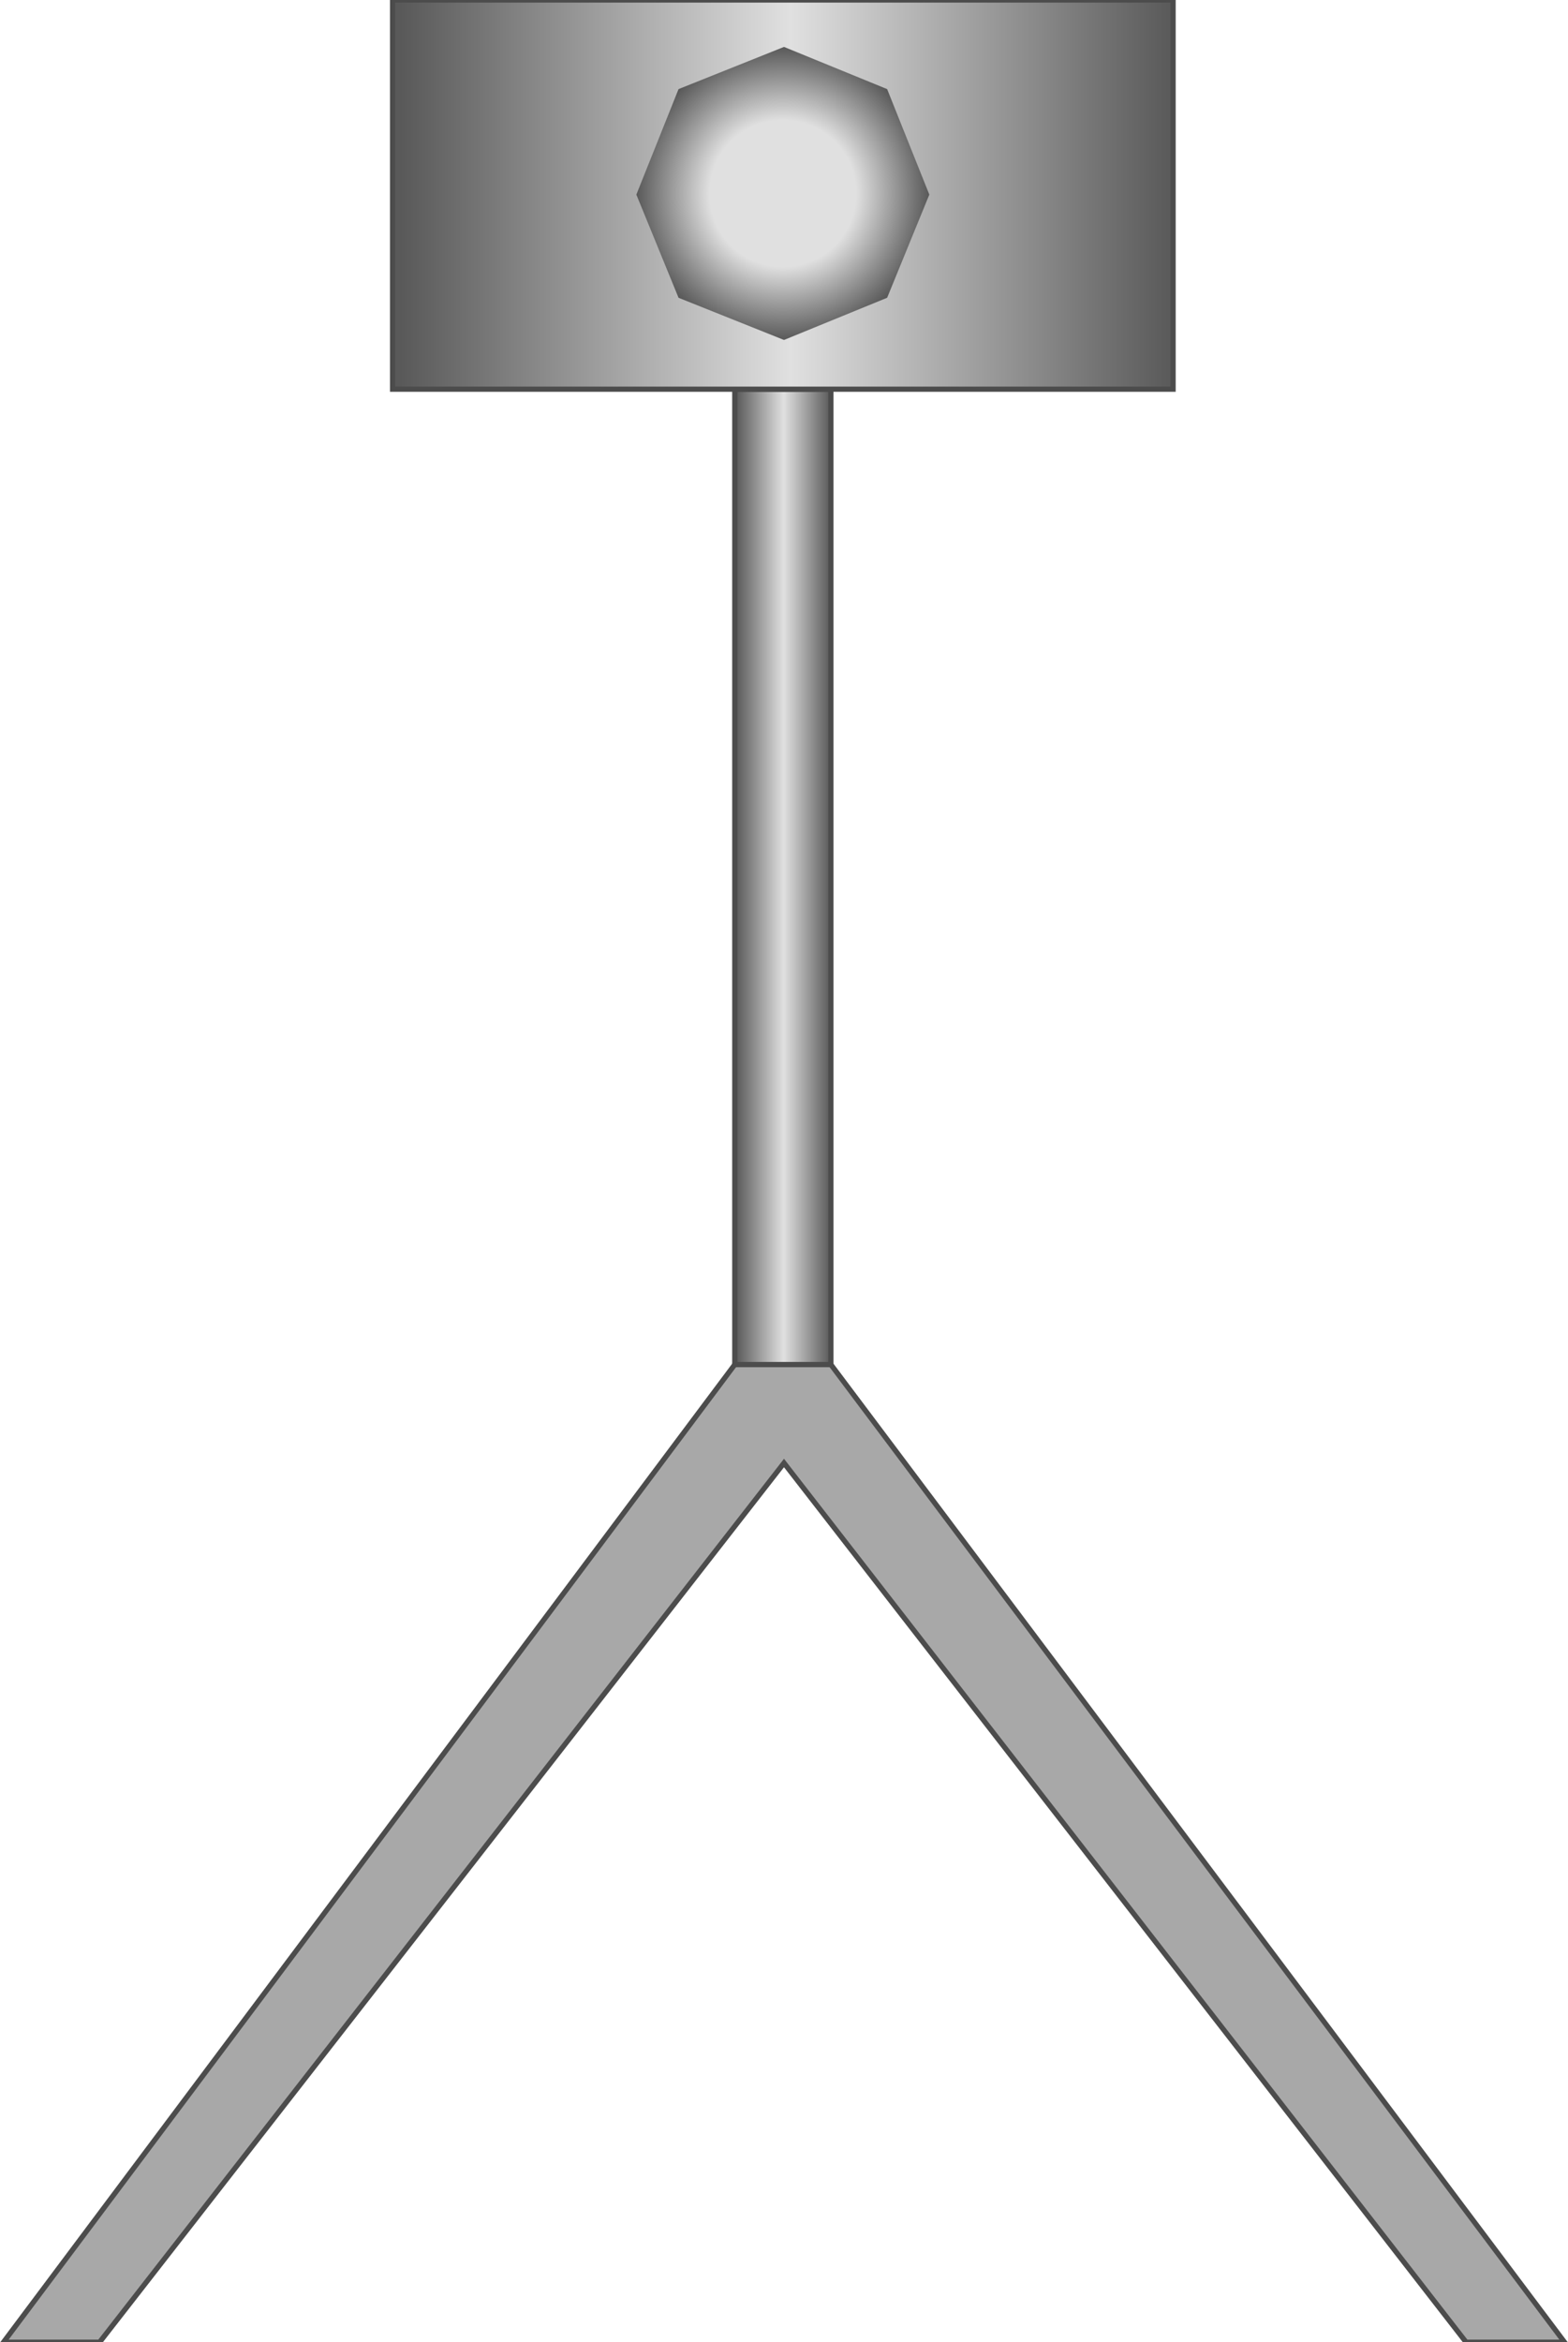 <!DOCTYPE svg PUBLIC "-//W3C//DTD SVG 1.1//EN" "http://www.w3.org/Graphics/SVG/1.1/DTD/svg11.dtd"><svg version="1.1" xmlns="http://www.w3.org/2000/svg" xmlns:xlink="http://www.w3.org/1999/xlink" width="75px" height="112px" viewBox="0 0 75.002 112.5" enable-background="new 0 0 75.002 112.5" xml:space="preserve">
<g id="Group_Aisel">
	<path fill="#A8A8A8" stroke="#4C4C4C" stroke-width="0.25" d="M0.001,112.5l35.135-46.959h4.617L75.001,112.5h-4.729L37.501,70.271   L4.618,112.5H0.001z" />
</g>
<g id="Group_Stand">
	<linearGradient id="SVGID_1_" gradientUnits="userSpaceOnUse" x1="35.136" y1="42.117" x2="39.753" y2="42.117">
		<stop offset="0.01" style="stop-color:#595959" />
		<stop offset="0.51" style="stop-color:#E0E0E0" />
		<stop offset="1" style="stop-color:#595959" />
	</linearGradient>
	<path fill="url(#SVGID_1_)" stroke="#4C4C4C" stroke-width="0.25" d="M35.136,65.541h4.617V18.694h-4.617V65.541z" />
</g>
<g id="Group_Vision_System">
	<linearGradient id="SVGID_2_" gradientUnits="userSpaceOnUse" x1="18.695" y1="9.347" x2="56.194" y2="9.347">
		<stop offset="0.01" style="stop-color:#595959" />
		<stop offset="0.51" style="stop-color:#E0E0E0" />
		<stop offset="1" style="stop-color:#595959" />
	</linearGradient>
	<path fill="url(#SVGID_2_)" stroke="#4C4C4C" stroke-width="0.25" d="M18.695,0h37.5v18.694h-37.5V0z" />
</g>
<g id="Group_Cam">
	<radialGradient id="SVGID_3_" cx="37.445" cy="9.291" r="7.038" gradientUnits="userSpaceOnUse">
		<stop offset="0" style="stop-color:#E0E0E0" />
		<stop offset="0.5" style="stop-color:#E0E0E0" />
		<stop offset="1" style="stop-color:#595959" />
	</radialGradient>
	<path fill="url(#SVGID_3_)" d="M37.501,16.329l-5.067-2.027l-2.027-4.955l2.027-5.067l5.067-2.027l4.955,2.027l2.027,5.067   l-2.027,4.955L37.501,16.329" />
</g>
</svg>